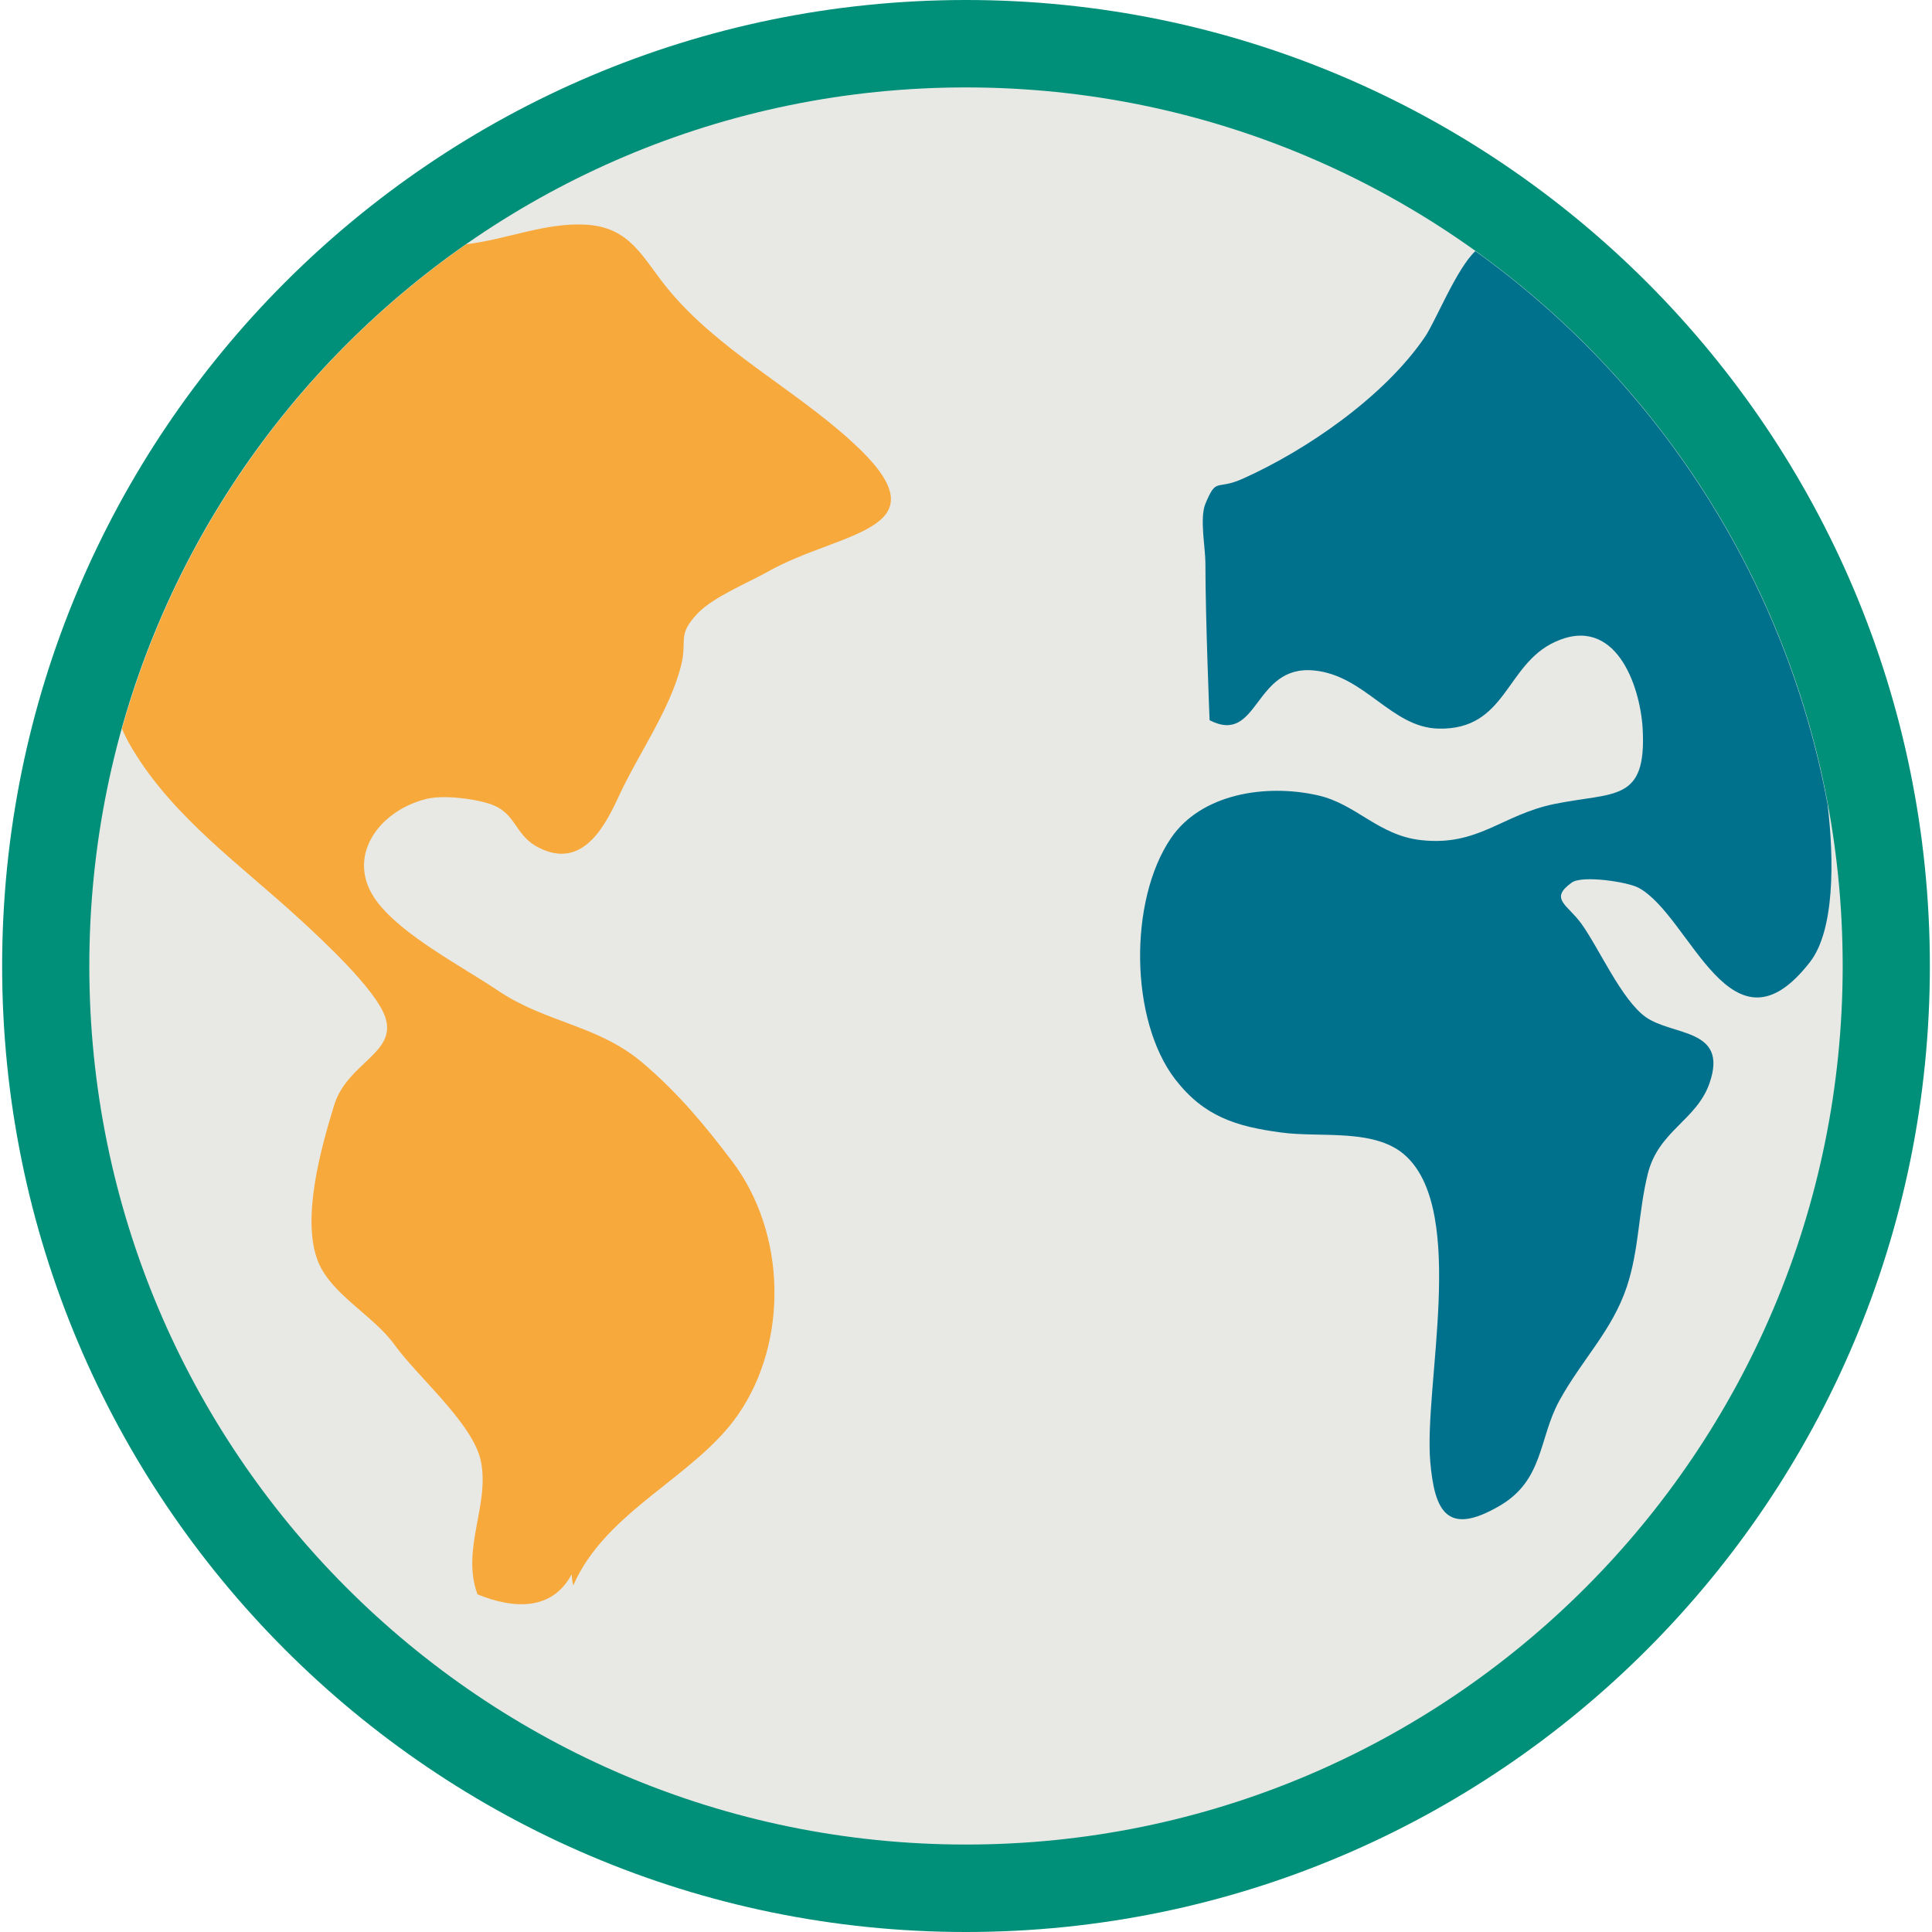 <?xml version="1.0" encoding="utf-8"?>
<!-- Generator: Adobe Illustrator 16.0.0, SVG Export Plug-In . SVG Version: 6.00 Build 0)  -->
<!DOCTYPE svg PUBLIC "-//W3C//DTD SVG 1.1//EN" "http://www.w3.org/Graphics/SVG/1.1/DTD/svg11.dtd">
<svg version="1.1" id="Layer_1" xmlns="http://www.w3.org/2000/svg" xmlns:xlink="http://www.w3.org/1999/xlink" x="0px" y="0px"
	 width="48px" height="48px" viewBox="0 0 48 48" enable-background="new 0 0 48 48" xml:space="preserve">
<g>
	<circle fill="#E8E9E5" cx="23.999" cy="24" r="22.518"/>
	<path fill="#009079" d="M24,0C10.773,0,0.053,10.747,0.053,24c0,13.252,10.721,24,23.947,24s23.947-10.748,23.947-24
		C47.947,10.747,37.227,0,24,0z M24,45.827C11.972,45.827,2.219,36.057,2.219,24C2.219,11.943,11.972,2.172,24,2.172
		S45.781,11.943,45.781,24C45.781,36.057,36.028,45.827,24,45.827z"/>
	<path fill="#F7A93B" d="M3.03,18.106C3.1,18.268,3.186,18.434,3.284,18.6c1.04,1.735,2.721,2.905,4.189,4.261
		c0.525,0.483,1.866,1.721,2.097,2.406c0.305,0.898-0.943,1.128-1.271,2.199c-0.314,1.029-0.826,2.822-0.393,3.887
		c0.335,0.816,1.38,1.336,1.897,2.059c0.579,0.805,1.961,1.964,2.146,2.899c0.219,1.087-0.497,2.178-0.086,3.3
		c0.898,0.369,1.857,0.411,2.339-0.498c0.008,0.088,0.016,0.188,0.041,0.274c0.818-1.864,3.024-2.691,4.095-4.241
		c1.256-1.818,1.201-4.521-0.155-6.303c-0.665-0.879-1.344-1.699-2.225-2.443c-1.112-0.94-2.388-0.982-3.583-1.787
		c-0.896-0.604-2.378-1.367-3.014-2.22c-0.801-1.075,0.027-2.239,1.221-2.541c0.421-0.109,1.18-0.01,1.57,0.115
		c0.698,0.223,0.607,0.78,1.241,1.096c1.102,0.557,1.658-0.582,1.993-1.305c0.476-1.029,1.252-2.11,1.533-3.212
		c0.168-0.665-0.112-0.758,0.426-1.319c0.396-0.405,1.245-0.749,1.741-1.029c1.819-1.024,4.526-1.004,2.063-3.238
		c-1.442-1.314-3.294-2.256-4.544-3.768c-0.647-0.785-0.93-1.553-2.068-1.611c-0.996-0.052-1.955,0.369-2.954,0.488
		C7.484,8.929,4.413,13.159,3.03,18.106z"/>
	<path fill="#00718D" d="M30.881,11.891c-0.679,0.306-0.649-0.053-0.933,0.624c-0.148,0.359,0,1.091,0,1.476
		c0,1.372,0.104,3.903,0.104,3.903c1.229,0.628,1.083-1.378,2.585-1.237c1.271,0.115,1.929,1.418,3.098,1.445
		c1.693,0.042,1.665-1.585,2.892-2.151c1.499-0.697,2.121,1.065,2.184,2.151c0.103,1.84-0.702,1.57-2.184,1.871
		c-1.313,0.265-1.896,1.06-3.326,0.899c-1.063-0.12-1.605-0.899-2.563-1.113c-1.289-0.291-2.896-0.041-3.647,1.066
		c-1.05,1.543-1.026,4.521,0.108,5.992c0.713,0.92,1.505,1.17,2.635,1.32c0.985,0.135,2.352-0.119,3.105,0.593
		c1.505,1.413,0.435,5.711,0.595,7.582c0.107,1.237,0.416,1.86,1.718,1.103c1.104-0.64,0.975-1.674,1.486-2.609
		c0.567-1.035,1.313-1.74,1.68-2.838c0.307-0.925,0.285-1.845,0.519-2.796c0.266-1.087,1.216-1.33,1.539-2.271
		c0.465-1.361-0.92-1.159-1.588-1.632c-0.605-0.432-1.161-1.715-1.605-2.328c-0.346-0.473-0.798-0.608-0.233-1.014
		c0.265-0.188,1.396-0.016,1.662,0.131c1.302,0.707,2.292,4.381,4.259,1.84c0.604-0.779,0.604-2.506,0.434-3.919
		c-1.049-5.644-4.264-10.524-8.751-13.741c-0.471,0.447-0.978,1.72-1.244,2.121C34.395,9.858,32.45,11.189,30.881,11.891z"/>
</g>
</svg>
